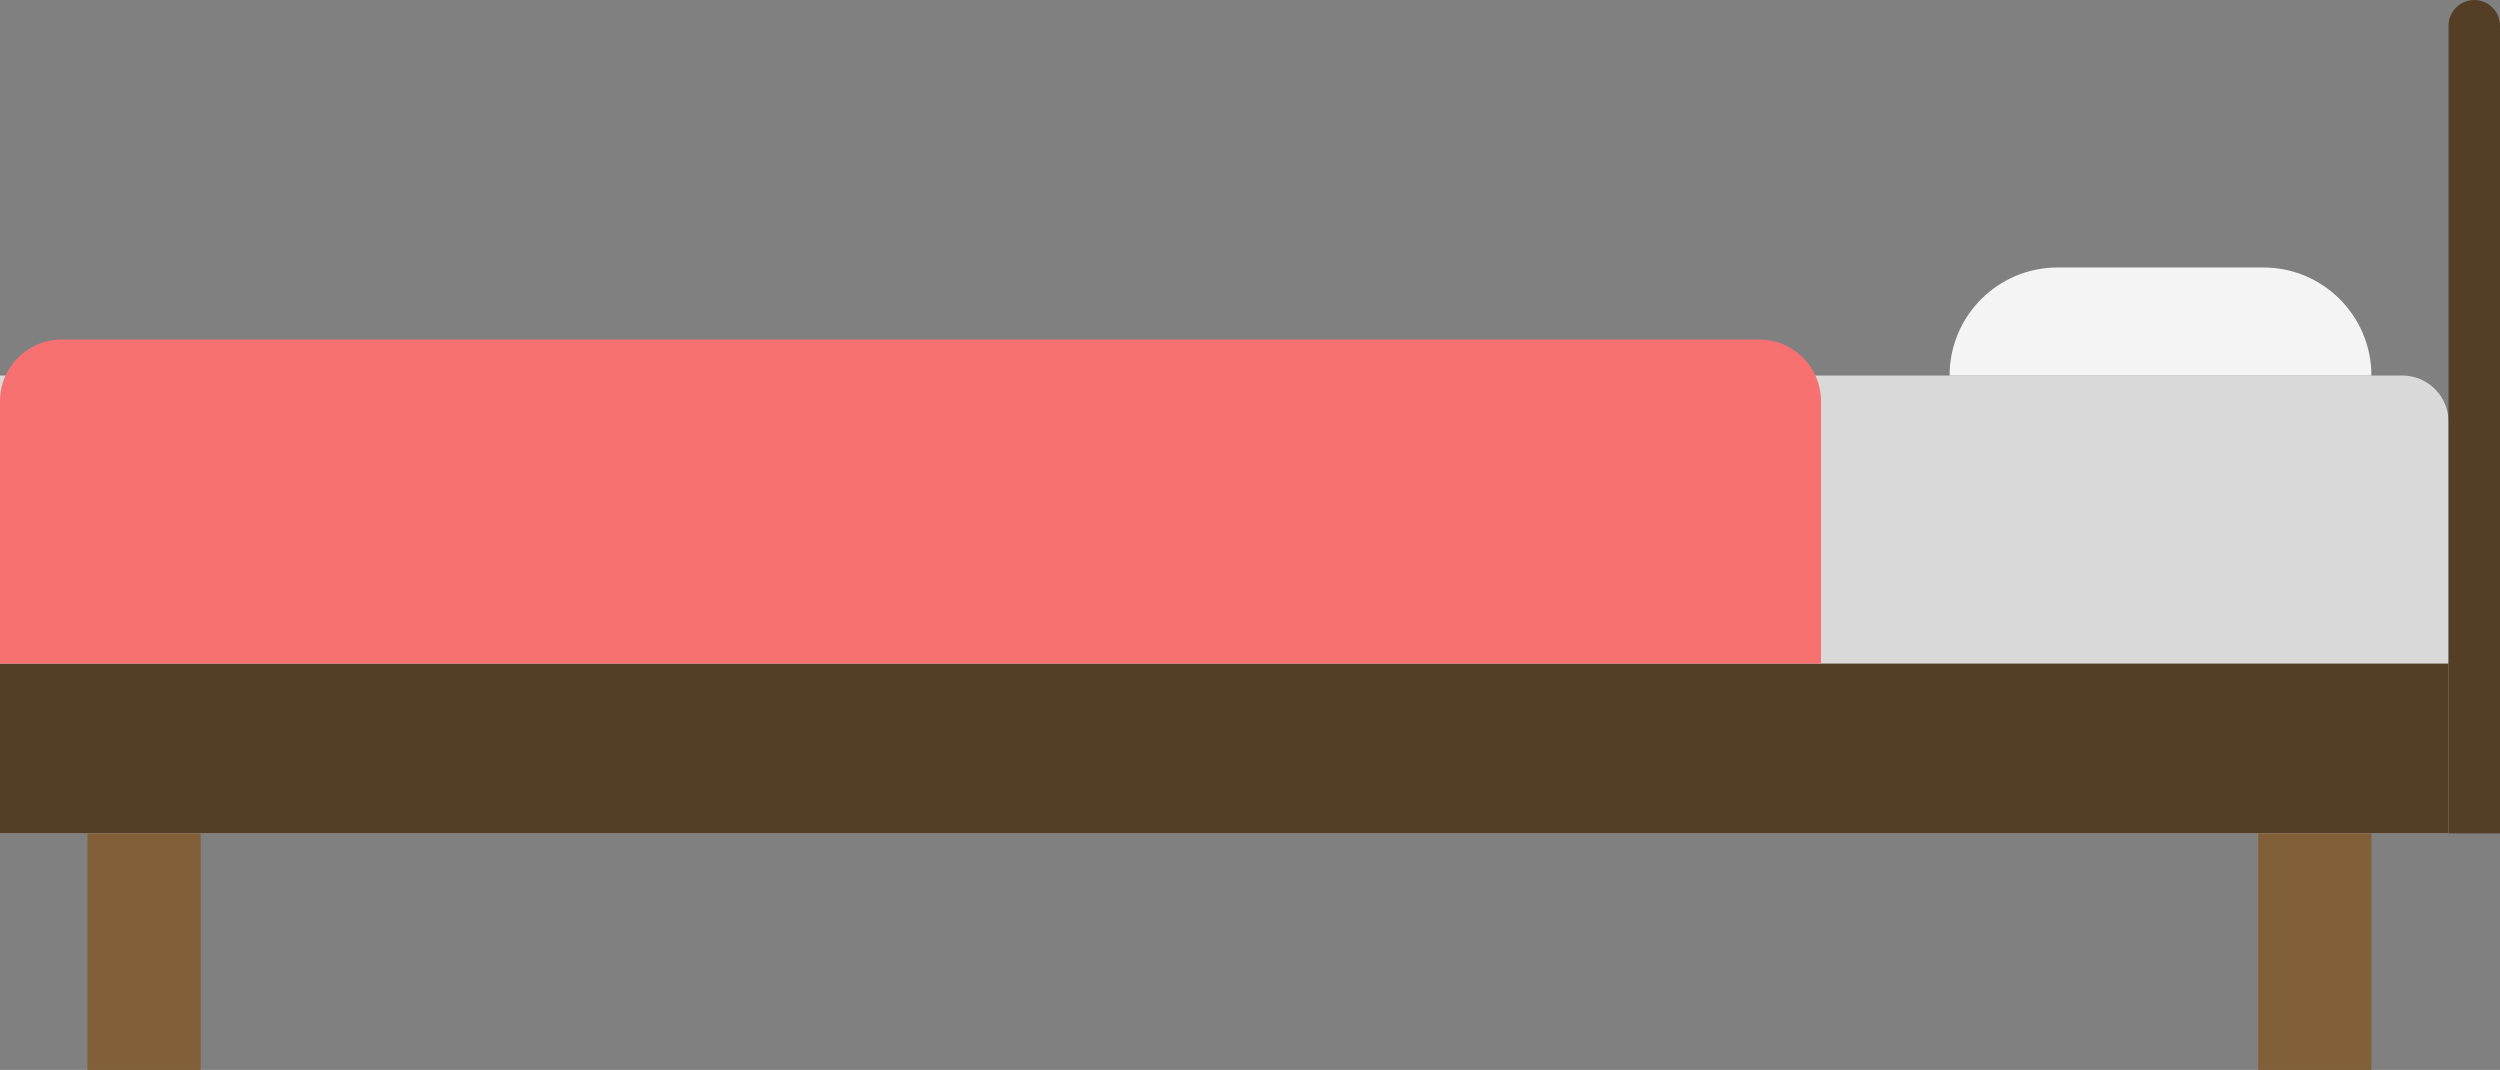 <svg width="486" height="208" viewBox="0 0 486 208" fill="none" xmlns="http://www.w3.org/2000/svg">
<rect x="0" y="0" width="486" height="208" fill="#808080" stroke="none"/>
<rect x="17" y="156" width="22" height="52" fill="#815F38"/>
<rect x="439" y="156" width="22" height="52" fill="#815F38"/>
<path d="M0 73H467C471.971 73 476 77.029 476 82V162H0V73Z" fill="#D9D9D9"/>
<rect y="129" width="476" height="33" fill="#543E25"/>
<path d="M476 5C476 2.239 478.239 0 481 0V0C483.761 0 486 2.239 486 5V162H476V5Z" fill="#543E25"/>
<path d="M379 73C379 61.402 388.402 52 400 52H440C451.598 52 461 61.402 461 73V73H379V73Z" fill="#F4F4F4"/>
<path d="M0 78C0 71.373 5.373 66 12 66H342C348.627 66 354 71.373 354 78V129H0V78Z" fill="#F77171"/>
</svg>
